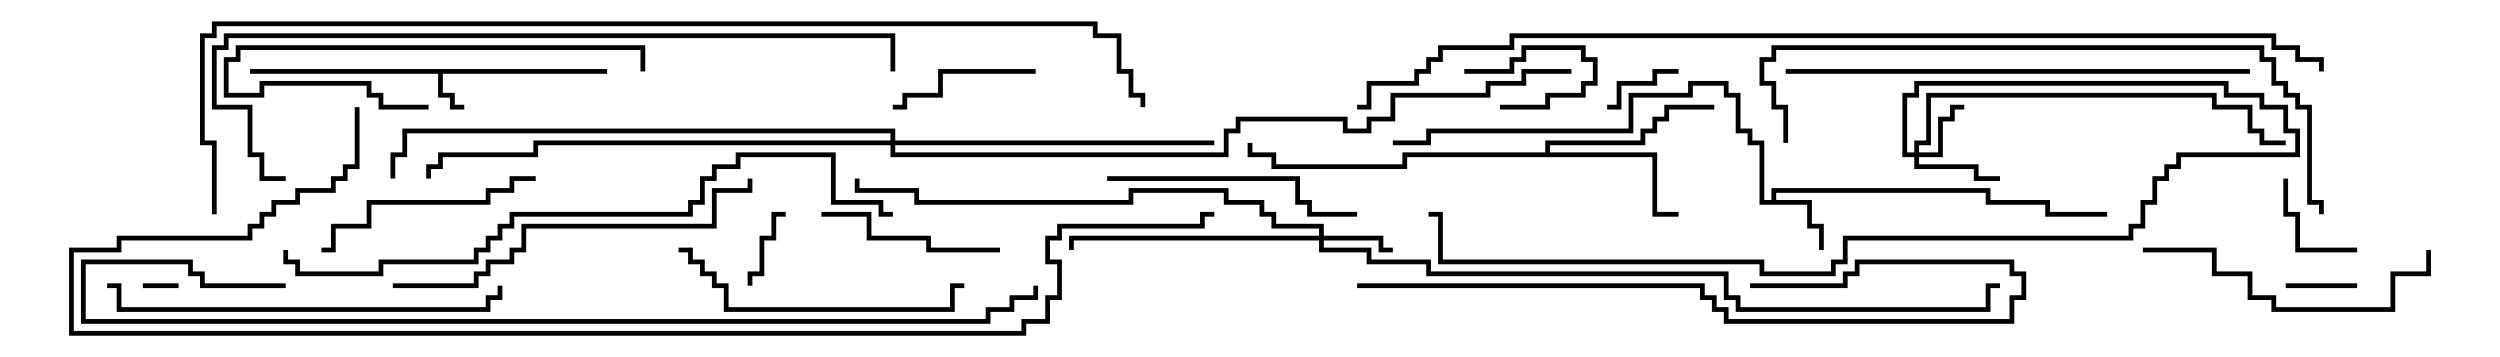 <svg version="1.1" width="105" height="15" xmlns="http://www.w3.org/2000/svg"><path d="M25.5,2.9L25.5,3.1L18.6,3.1L18.6,3.9L19.1,3.9L19.1,4.4L19.5,4.4L19.5,4.6L18.9,4.6L18.9,4.1L18.4,4.1L18.4,3.1L10.5,3.1L10.5,2.9z" stroke="none"/><path d="M74.4,8.4L74.4,7.9L83.6,7.9L83.6,8.4L86.1,8.4L86.1,8.9L88.5,8.9L88.5,9.1L85.9,9.1L85.9,8.6L83.4,8.6L83.4,8.1L74.6,8.1L74.6,8.4L76.1,8.4L76.1,9.4L76.6,9.4L76.6,10.5L76.4,10.5L76.4,9.6L75.9,9.6L75.9,8.6L73.9,8.6L73.9,6.1L73.4,6.1L73.4,5.6L72.9,5.6L72.9,4.1L72.4,4.1L72.4,3.6L71.1,3.6L71.1,4.1L68.6,4.1L68.6,5.6L60.1,5.6L60.1,6.1L58.5,6.1L58.5,5.9L59.9,5.9L59.9,5.4L68.4,5.4L68.4,3.9L70.9,3.9L70.9,3.4L72.6,3.4L72.6,3.9L73.1,3.9L73.1,5.4L73.6,5.4L73.6,5.9L74.1,5.9L74.1,8.4z" stroke="none"/><path d="M64.9,6.4L64.9,5.9L68.9,5.9L68.9,5.4L69.4,5.4L69.4,4.9L69.9,4.9L69.9,4.4L72,4.4L72,4.6L70.1,4.6L70.1,5.1L69.6,5.1L69.6,5.6L69.1,5.6L69.1,6.1L65.1,6.1L65.1,6.4L69.6,6.4L69.6,8.9L70.5,8.9L70.5,9.1L69.4,9.1L69.4,6.6L59.1,6.6L59.1,7.1L53.4,7.1L53.4,6.6L52.4,6.6L52.4,6L52.6,6L52.6,6.4L53.6,6.4L53.6,6.9L58.9,6.9L58.9,6.4z" stroke="none"/><path d="M80.4,6.4L80.4,5.9L80.9,5.9L80.9,3.9L93.1,3.9L93.1,4.4L94.6,4.4L94.6,5.4L95.1,5.4L95.1,5.9L96,5.9L96,6.1L94.9,6.1L94.9,5.6L94.4,5.6L94.4,4.6L92.9,4.6L92.9,4.1L81.1,4.1L81.1,6.1L80.6,6.1L80.6,6.4L81.4,6.4L81.4,4.9L81.9,4.9L81.9,4.4L82.5,4.4L82.5,4.6L82.1,4.6L82.1,5.1L81.6,5.1L81.6,6.6L80.6,6.6L80.6,6.9L83.1,6.9L83.1,7.4L84,7.4L84,7.6L82.9,7.6L82.9,7.1L80.4,7.1L80.4,6.6L79.9,6.6L79.9,3.9L80.4,3.9L80.4,3.4L93.6,3.4L93.6,3.9L95.1,3.9L95.1,4.4L96.1,4.4L96.1,5.4L96.6,5.4L96.6,6.6L91.6,6.6L91.6,7.1L91.1,7.1L91.1,7.6L90.6,7.6L90.6,8.6L90.1,8.6L90.1,9.6L89.6,9.6L89.6,10.1L77.6,10.1L77.6,11.1L77.1,11.1L77.1,11.6L73.9,11.6L73.9,11.1L60.4,11.1L60.4,9.1L60,9.1L60,8.9L60.6,8.9L60.6,10.9L74.1,10.9L74.1,11.4L76.9,11.4L76.9,10.9L77.4,10.9L77.4,9.9L89.4,9.9L89.4,9.4L89.9,9.4L89.9,8.4L90.4,8.4L90.4,7.4L90.9,7.4L90.9,6.9L91.4,6.9L91.4,6.4L96.4,6.4L96.4,5.6L95.9,5.6L95.9,4.6L94.9,4.6L94.9,4.1L93.4,4.1L93.4,3.6L80.6,3.6L80.6,4.1L80.1,4.1L80.1,6.4z" stroke="none"/><path d="M55.4,9.9L55.4,9.6L53.4,9.6L53.4,9.1L52.9,9.1L52.9,8.6L51.4,8.6L51.4,8.1L47.6,8.1L47.6,8.6L38.4,8.6L38.4,8.1L35.9,8.1L35.9,7.5L36.1,7.5L36.1,7.9L38.6,7.9L38.6,8.4L47.4,8.4L47.4,7.9L51.6,7.9L51.6,8.4L53.1,8.4L53.1,8.9L53.6,8.9L53.6,9.4L55.6,9.4L55.6,9.9L58.1,9.9L58.1,10.4L58.5,10.4L58.5,10.6L57.9,10.6L57.9,10.1L55.6,10.1L55.6,10.4L57.6,10.4L57.6,10.9L60.1,10.9L60.1,11.4L72.6,11.4L72.6,12.4L73.1,12.4L73.1,12.9L83.4,12.9L83.4,11.9L84,11.9L84,12.1L83.6,12.1L83.6,13.1L72.9,13.1L72.9,12.6L72.4,12.6L72.4,11.6L59.9,11.6L59.9,11.1L57.4,11.1L57.4,10.6L55.4,10.6L55.4,10.1L45.1,10.1L45.1,10.5L44.9,10.5L44.9,9.9z" stroke="none"/><path d="M37.4,5.9L37.4,5.6L17.1,5.6L17.1,6.6L16.6,6.6L16.6,7.5L16.4,7.5L16.4,6.4L16.9,6.4L16.9,5.4L37.6,5.4L37.6,5.9L51,5.9L51,6.1L37.6,6.1L37.6,6.4L51.4,6.4L51.4,5.4L51.9,5.4L51.9,4.9L56.6,4.9L56.6,5.4L57.4,5.4L57.4,4.9L58.4,4.9L58.4,3.9L62.4,3.9L62.4,3.4L63.9,3.4L63.9,2.9L66,2.9L66,3.1L64.1,3.1L64.1,3.6L62.6,3.6L62.6,4.1L58.6,4.1L58.6,5.1L57.6,5.1L57.6,5.6L56.4,5.6L56.4,5.1L52.1,5.1L52.1,5.6L51.6,5.6L51.6,6.6L37.4,6.6L37.4,6.1L22.6,6.1L22.6,6.6L18.6,6.6L18.6,7.1L18.1,7.1L18.1,7.5L17.9,7.5L17.9,6.9L18.4,6.9L18.4,6.4L22.4,6.4L22.4,5.9z" stroke="none"/><path d="M7.5,11.9L7.5,12.1L6,12.1L6,11.9z" stroke="none"/><path d="M63,4.6L63,4.4L64.9,4.4L64.9,3.9L66.4,3.9L66.4,3.4L66.9,3.4L66.9,2.6L66.4,2.6L66.4,2.1L64.1,2.1L64.1,2.6L63.6,2.6L63.6,3.1L61.5,3.1L61.5,2.9L63.4,2.9L63.4,2.4L63.9,2.4L63.9,1.9L66.6,1.9L66.6,2.4L67.1,2.4L67.1,3.6L66.6,3.6L66.6,4.1L65.1,4.1L65.1,4.6z" stroke="none"/><path d="M99,11.9L99,12.1L96,12.1L96,11.9z" stroke="none"/><path d="M70.5,2.9L70.5,3.1L69.6,3.1L69.6,3.6L68.1,3.6L68.1,4.6L67.5,4.6L67.5,4.4L67.9,4.4L67.9,3.4L69.4,3.4L69.4,2.9z" stroke="none"/><path d="M31.6,12L31.4,12L31.4,11.4L31.9,11.4L31.9,9.9L32.4,9.9L32.4,8.9L33,8.9L33,9.1L32.6,9.1L32.6,10.1L32.1,10.1L32.1,11.6L31.6,11.6z" stroke="none"/><path d="M99,10.4L99,10.6L96.4,10.6L96.4,9.1L95.9,9.1L95.9,7.5L96.1,7.5L96.1,8.9L96.6,8.9L96.6,10.4z" stroke="none"/><path d="M43.5,2.9L43.5,3.1L39.6,3.1L39.6,4.1L38.1,4.1L38.1,4.6L37.5,4.6L37.5,4.4L37.9,4.4L37.9,3.9L39.4,3.9L39.4,2.9z" stroke="none"/><path d="M34.5,9.1L34.5,8.9L36.6,8.9L36.6,9.9L39.1,9.9L39.1,10.4L42,10.4L42,10.6L38.9,10.6L38.9,10.1L36.4,10.1L36.4,9.1z" stroke="none"/><path d="M18,4.4L18,4.6L15.9,4.6L15.9,4.1L15.4,4.1L15.4,3.6L11.1,3.6L11.1,4.1L9.4,4.1L9.4,2.4L9.9,2.4L9.9,1.9L27.1,1.9L27.1,3L26.9,3L26.9,2.1L10.1,2.1L10.1,2.6L9.6,2.6L9.6,3.9L10.9,3.9L10.9,3.4L15.6,3.4L15.6,3.9L16.1,3.9L16.1,4.4z" stroke="none"/><path d="M22.5,7.4L22.5,7.6L21.6,7.6L21.6,8.1L20.6,8.1L20.6,8.6L15.6,8.6L15.6,9.6L14.1,9.6L14.1,10.6L13.5,10.6L13.5,10.4L13.9,10.4L13.9,9.4L15.4,9.4L15.4,8.4L20.4,8.4L20.4,7.9L21.4,7.9L21.4,7.4z" stroke="none"/><path d="M46.5,7.6L46.5,7.4L54.6,7.4L54.6,8.4L55.1,8.4L55.1,8.9L57,8.9L57,9.1L54.9,9.1L54.9,8.6L54.4,8.6L54.4,7.6z" stroke="none"/><path d="M90,10.6L90,10.4L93.1,10.4L93.1,11.4L94.6,11.4L94.6,12.4L95.6,12.4L95.6,12.9L100.4,12.9L100.4,11.4L101.9,11.4L101.9,10.5L102.1,10.5L102.1,11.6L100.6,11.6L100.6,13.1L95.4,13.1L95.4,12.6L94.4,12.6L94.4,11.6L92.9,11.6L92.9,10.6z" stroke="none"/><path d="M28.5,10.6L28.5,10.4L29.1,10.4L29.1,10.9L29.6,10.9L29.6,11.4L30.1,11.4L30.1,11.9L30.6,11.9L30.6,12.9L39.9,12.9L39.9,11.9L40.5,11.9L40.5,12.1L40.1,12.1L40.1,13.1L30.4,13.1L30.4,12.1L29.9,12.1L29.9,11.6L29.4,11.6L29.4,11.1L28.9,11.1L28.9,10.6z" stroke="none"/><path d="M16.5,12.1L16.5,11.9L19.9,11.9L19.9,11.4L20.4,11.4L20.4,10.9L21.4,10.9L21.4,10.4L21.9,10.4L21.9,9.4L29.9,9.4L29.9,7.9L31.4,7.9L31.4,7.5L31.6,7.5L31.6,8.1L30.1,8.1L30.1,9.6L22.1,9.6L22.1,10.6L21.6,10.6L21.6,11.1L20.6,11.1L20.6,11.6L20.1,11.6L20.1,12.1z" stroke="none"/><path d="M57,12.1L57,11.9L71.6,11.9L71.6,12.4L72.1,12.4L72.1,12.9L72.6,12.9L72.6,13.4L84.4,13.4L84.4,12.4L84.9,12.4L84.9,11.6L84.4,11.6L84.4,11.1L78.1,11.1L78.1,11.6L77.6,11.6L77.6,12.1L73.5,12.1L73.5,11.9L77.4,11.9L77.4,11.4L77.9,11.4L77.9,10.9L84.6,10.9L84.6,11.4L85.1,11.4L85.1,12.6L84.6,12.6L84.6,13.6L72.4,13.6L72.4,13.1L71.9,13.1L71.9,12.6L71.4,12.6L71.4,12.1z" stroke="none"/><path d="M4.5,12.1L4.5,11.9L5.1,11.9L5.1,12.9L20.4,12.9L20.4,12.4L20.9,12.4L20.9,12L21.1,12L21.1,12.6L20.6,12.6L20.6,13.1L4.9,13.1L4.9,12.1z" stroke="none"/><path d="M75,3.1L75,2.9L94.5,2.9L94.5,3.1z" stroke="none"/><path d="M75.1,6L74.9,6L74.9,4.6L74.4,4.6L74.4,3.6L73.9,3.6L73.9,2.4L74.4,2.4L74.4,1.9L95.1,1.9L95.1,2.4L95.6,2.4L95.6,3.4L96.1,3.4L96.1,3.9L96.6,3.9L96.6,4.4L97.1,4.4L97.1,8.4L97.6,8.4L97.6,9L97.4,9L97.4,8.6L96.9,8.6L96.9,4.6L96.4,4.6L96.4,4.1L95.9,4.1L95.9,3.6L95.4,3.6L95.4,2.6L94.9,2.6L94.9,2.1L74.6,2.1L74.6,2.6L74.1,2.6L74.1,3.4L74.6,3.4L74.6,4.4L75.1,4.4z" stroke="none"/><path d="M11.9,10.5L12.1,10.5L12.1,10.9L12.6,10.9L12.6,11.4L15.9,11.4L15.9,10.9L19.9,10.9L19.9,10.4L20.4,10.4L20.4,9.9L20.9,9.9L20.9,9.4L21.4,9.4L21.4,8.9L28.9,8.9L28.9,8.4L29.4,8.4L29.4,7.4L29.9,7.4L29.9,6.9L30.9,6.9L30.9,6.4L35.1,6.4L35.1,8.4L37.1,8.4L37.1,8.9L37.5,8.9L37.5,9.1L36.9,9.1L36.9,8.6L34.9,8.6L34.9,6.6L31.1,6.6L31.1,7.1L30.1,7.1L30.1,7.6L29.6,7.6L29.6,8.6L29.1,8.6L29.1,9.1L21.6,9.1L21.6,9.6L21.1,9.6L21.1,10.1L20.6,10.1L20.6,10.6L20.1,10.6L20.1,11.1L16.1,11.1L16.1,11.6L12.4,11.6L12.4,11.1L11.9,11.1z" stroke="none"/><path d="M12,7.4L12,7.6L10.9,7.6L10.9,6.6L10.4,6.6L10.4,4.6L8.9,4.6L8.9,1.9L9.4,1.9L9.4,1.4L37.6,1.4L37.6,3L37.4,3L37.4,1.6L9.6,1.6L9.6,2.1L9.1,2.1L9.1,4.4L10.6,4.4L10.6,6.4L11.1,6.4L11.1,7.4z" stroke="none"/><path d="M12,11.9L12,12.1L8.4,12.1L8.4,11.6L7.9,11.6L7.9,11.1L3.6,11.1L3.6,13.4L41.4,13.4L41.4,12.9L42.4,12.9L42.4,12.4L43.4,12.4L43.4,12L43.6,12L43.6,12.6L42.6,12.6L42.6,13.1L41.6,13.1L41.6,13.6L3.4,13.6L3.4,10.9L8.1,10.9L8.1,11.4L8.6,11.4L8.6,11.9z" stroke="none"/><path d="M14.9,4.5L15.1,4.5L15.1,7.1L14.6,7.1L14.6,7.6L14.1,7.6L14.1,8.1L12.6,8.1L12.6,8.6L11.6,8.6L11.6,9.1L11.1,9.1L11.1,9.6L10.6,9.6L10.6,10.1L5.1,10.1L5.1,10.6L3.1,10.6L3.1,13.9L42.9,13.9L42.9,13.4L43.9,13.4L43.9,12.4L44.4,12.4L44.4,11.1L43.9,11.1L43.9,9.9L44.4,9.9L44.4,9.4L50.4,9.4L50.4,8.9L51,8.9L51,9.1L50.6,9.1L50.6,9.6L44.6,9.6L44.6,10.1L44.1,10.1L44.1,10.9L44.6,10.9L44.6,12.6L44.1,12.6L44.1,13.6L43.1,13.6L43.1,14.1L2.9,14.1L2.9,10.4L4.9,10.4L4.9,9.9L10.4,9.9L10.4,9.4L10.9,9.4L10.9,8.9L11.4,8.9L11.4,8.4L12.4,8.4L12.4,7.9L13.9,7.9L13.9,7.4L14.4,7.4L14.4,6.9L14.9,6.9z" stroke="none"/><path d="M9.1,9L8.9,9L8.9,6.1L8.4,6.1L8.4,1.4L8.9,1.4L8.9,0.9L46.1,0.9L46.1,1.4L47.1,1.4L47.1,2.9L47.6,2.9L47.6,3.9L48.1,3.9L48.1,4.5L47.9,4.5L47.9,4.1L47.4,4.1L47.4,3.1L46.9,3.1L46.9,1.6L45.9,1.6L45.9,1.1L9.1,1.1L9.1,1.6L8.6,1.6L8.6,5.9L9.1,5.9z" stroke="none"/><path d="M57,4.6L57,4.4L57.4,4.4L57.4,3.4L59.4,3.4L59.4,2.9L59.9,2.9L59.9,2.4L60.4,2.4L60.4,1.9L63.4,1.9L63.4,1.4L95.6,1.4L95.6,1.9L96.6,1.9L96.6,2.4L97.6,2.4L97.6,3L97.4,3L97.4,2.6L96.4,2.6L96.4,2.1L95.4,2.1L95.4,1.6L63.6,1.6L63.6,2.1L60.6,2.1L60.6,2.6L60.1,2.6L60.1,3.1L59.6,3.1L59.6,3.6L57.6,3.6L57.6,4.6z" stroke="none"/></svg>